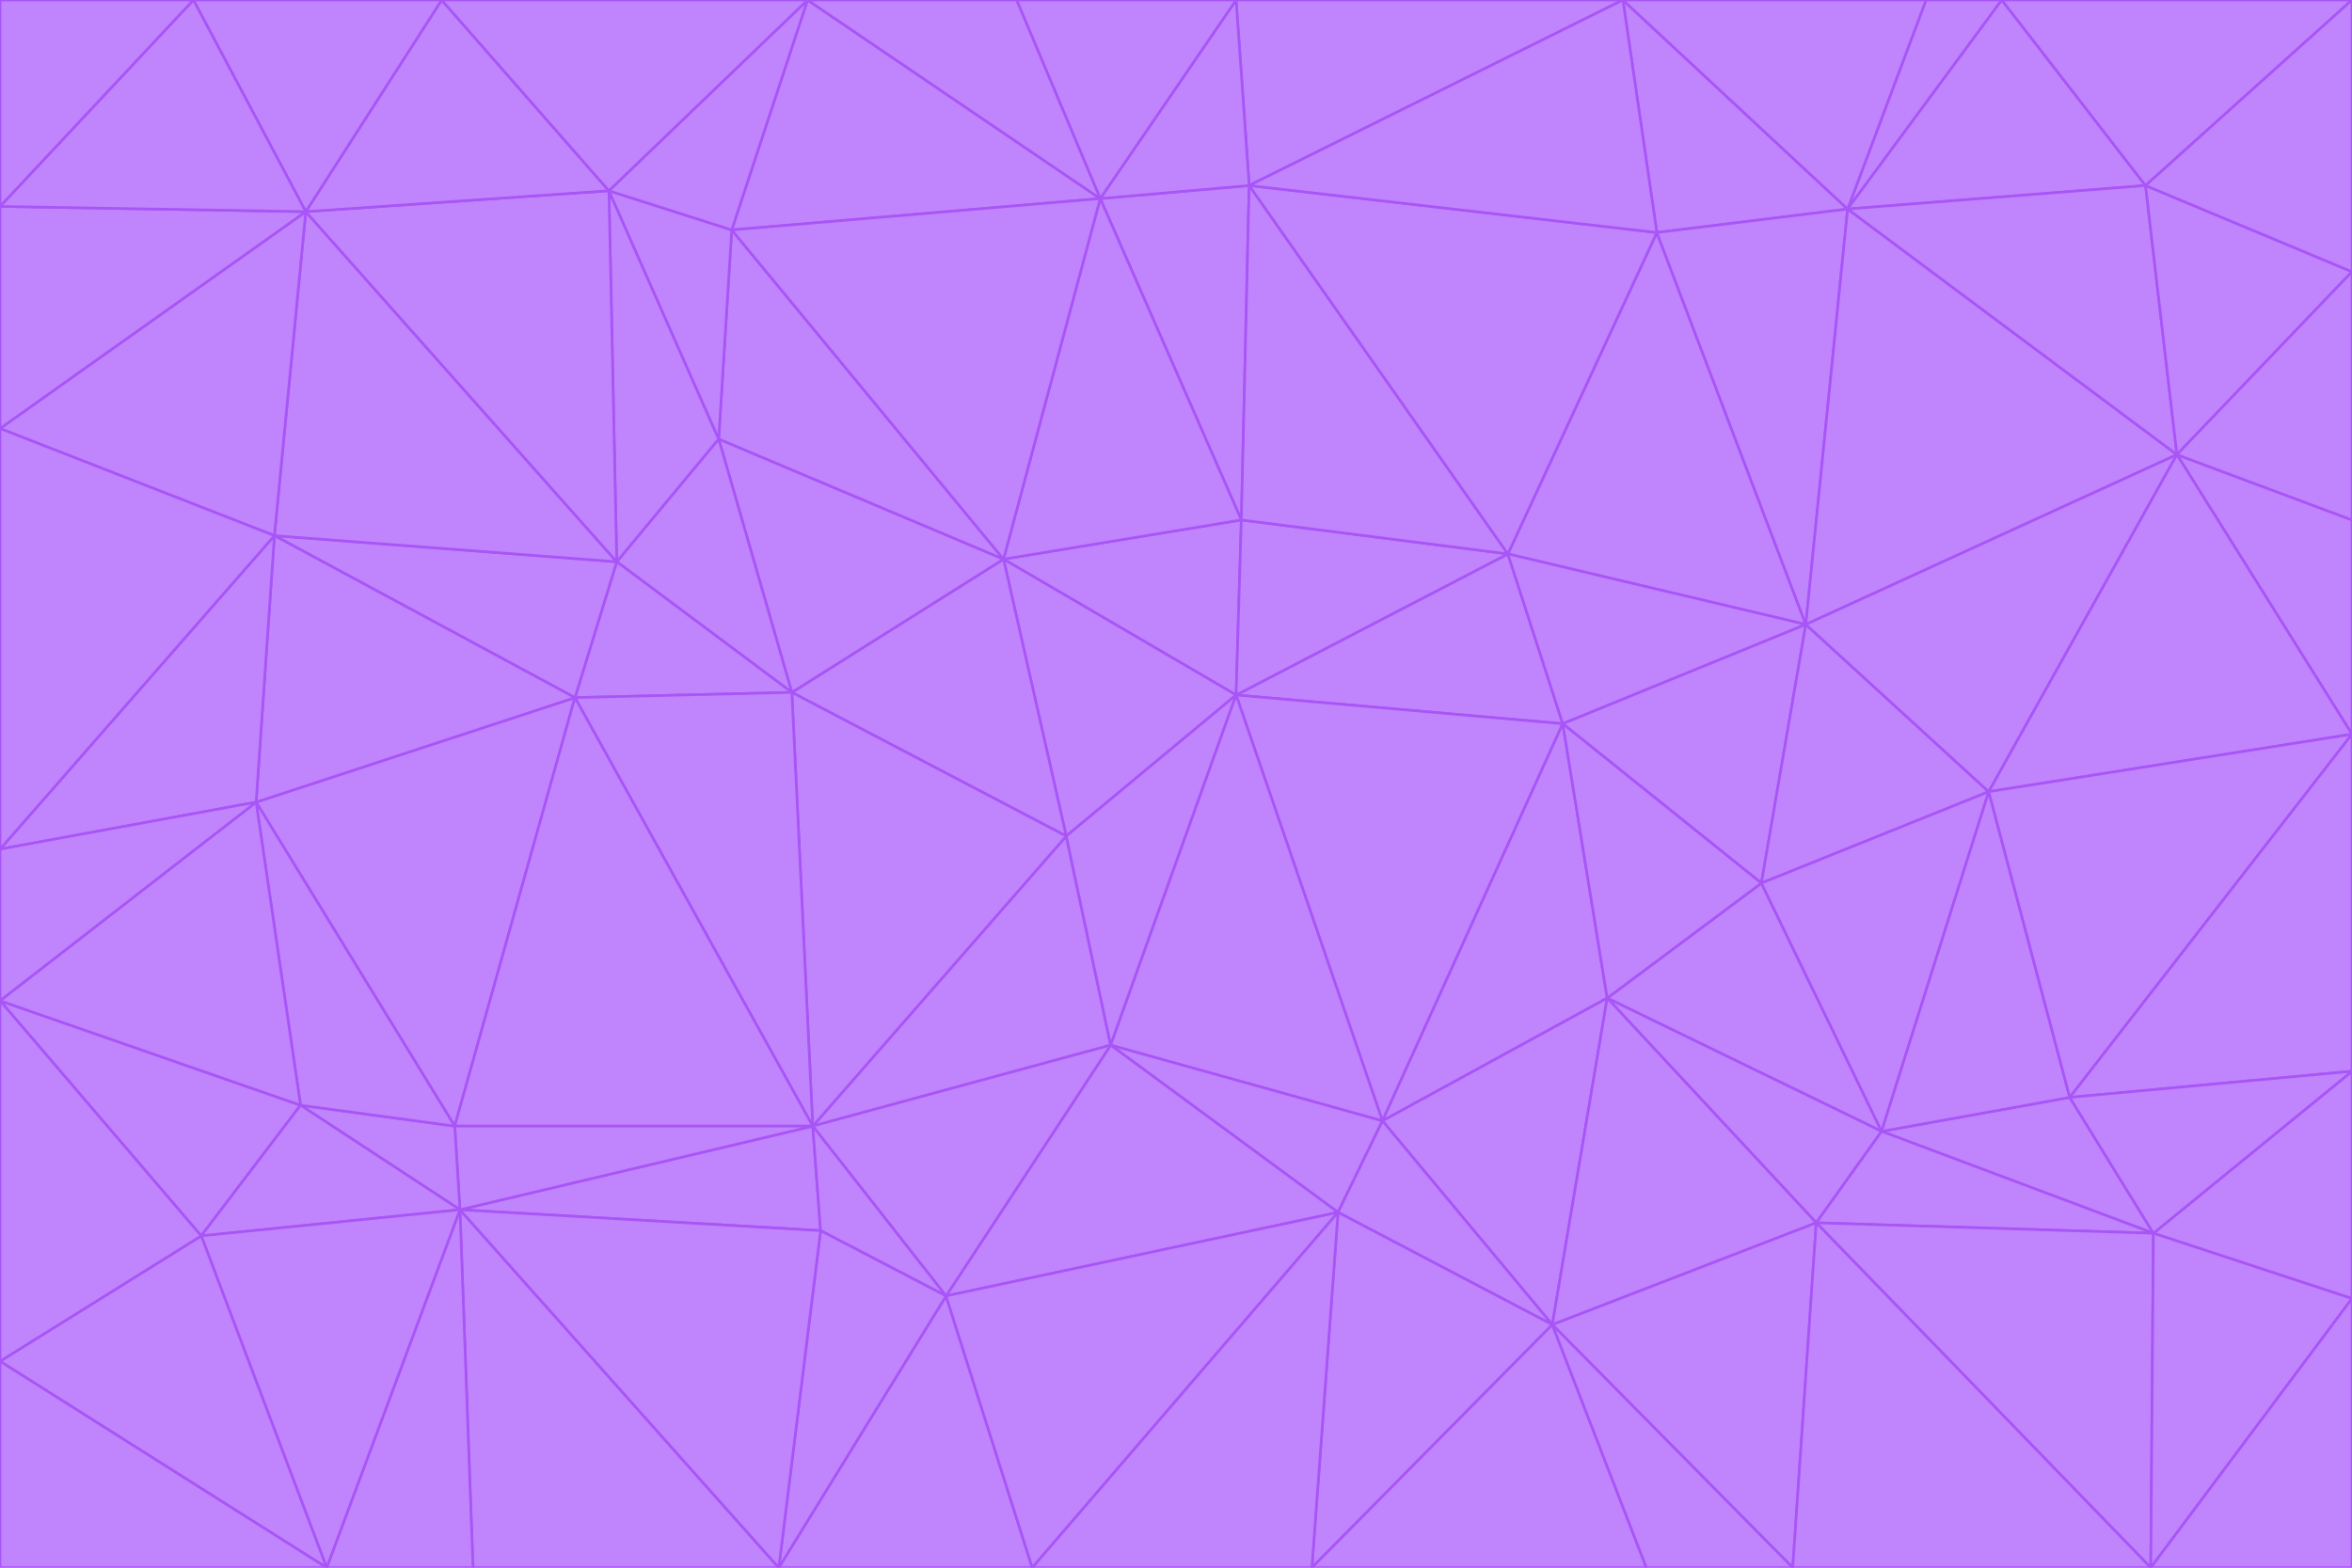 <svg id="visual" viewBox="0 0 900 600" width="900" height="600" xmlns="http://www.w3.org/2000/svg" xmlns:xlink="http://www.w3.org/1999/xlink" version="1.1"><g stroke-width="1" stroke-linejoin="bevel"><path d="M473 266L475 199L384 214Z" fill="#c084fc" stroke="#a855f7"></path><path d="M384 214L408 320L473 266Z" fill="#c084fc" stroke="#a855f7"></path><path d="M384 214L303 265L408 320Z" fill="#c084fc" stroke="#a855f7"></path><path d="M598 277L577 212L473 266Z" fill="#c084fc" stroke="#a855f7"></path><path d="M473 266L577 212L475 199Z" fill="#c084fc" stroke="#a855f7"></path><path d="M478 71L421 76L475 199Z" fill="#c084fc" stroke="#a855f7"></path><path d="M475 199L421 76L384 214Z" fill="#c084fc" stroke="#a855f7"></path><path d="M384 214L275 168L303 265Z" fill="#c084fc" stroke="#a855f7"></path><path d="M577 212L478 71L475 199Z" fill="#c084fc" stroke="#a855f7"></path><path d="M311 431L425 400L408 320Z" fill="#c084fc" stroke="#a855f7"></path><path d="M408 320L425 400L473 266Z" fill="#c084fc" stroke="#a855f7"></path><path d="M529 429L598 277L473 266Z" fill="#c084fc" stroke="#a855f7"></path><path d="M280 88L275 168L384 214Z" fill="#c084fc" stroke="#a855f7"></path><path d="M275 168L236 215L303 265Z" fill="#c084fc" stroke="#a855f7"></path><path d="M303 265L311 431L408 320Z" fill="#c084fc" stroke="#a855f7"></path><path d="M309 0L280 88L421 76Z" fill="#c084fc" stroke="#a855f7"></path><path d="M421 76L280 88L384 214Z" fill="#c084fc" stroke="#a855f7"></path><path d="M275 168L233 73L236 215Z" fill="#c084fc" stroke="#a855f7"></path><path d="M236 215L220 267L303 265Z" fill="#c084fc" stroke="#a855f7"></path><path d="M425 400L529 429L473 266Z" fill="#c084fc" stroke="#a855f7"></path><path d="M220 267L311 431L303 265Z" fill="#c084fc" stroke="#a855f7"></path><path d="M425 400L512 464L529 429Z" fill="#c084fc" stroke="#a855f7"></path><path d="M621 0L473 0L478 71Z" fill="#c084fc" stroke="#a855f7"></path><path d="M478 71L473 0L421 76Z" fill="#c084fc" stroke="#a855f7"></path><path d="M473 0L389 0L421 76Z" fill="#c084fc" stroke="#a855f7"></path><path d="M529 429L615 382L598 277Z" fill="#c084fc" stroke="#a855f7"></path><path d="M362 496L512 464L425 400Z" fill="#c084fc" stroke="#a855f7"></path><path d="M529 429L594 507L615 382Z" fill="#c084fc" stroke="#a855f7"></path><path d="M691 239L634 89L577 212Z" fill="#c084fc" stroke="#a855f7"></path><path d="M577 212L634 89L478 71Z" fill="#c084fc" stroke="#a855f7"></path><path d="M691 239L577 212L598 277Z" fill="#c084fc" stroke="#a855f7"></path><path d="M280 88L233 73L275 168Z" fill="#c084fc" stroke="#a855f7"></path><path d="M236 215L105 205L220 267Z" fill="#c084fc" stroke="#a855f7"></path><path d="M309 0L233 73L280 88Z" fill="#c084fc" stroke="#a855f7"></path><path d="M674 338L691 239L598 277Z" fill="#c084fc" stroke="#a855f7"></path><path d="M389 0L309 0L421 76Z" fill="#c084fc" stroke="#a855f7"></path><path d="M720 433L674 338L615 382Z" fill="#c084fc" stroke="#a855f7"></path><path d="M615 382L674 338L598 277Z" fill="#c084fc" stroke="#a855f7"></path><path d="M176 463L314 471L311 431Z" fill="#c084fc" stroke="#a855f7"></path><path d="M311 431L362 496L425 400Z" fill="#c084fc" stroke="#a855f7"></path><path d="M314 471L362 496L311 431Z" fill="#c084fc" stroke="#a855f7"></path><path d="M707 80L621 0L634 89Z" fill="#c084fc" stroke="#a855f7"></path><path d="M634 89L621 0L478 71Z" fill="#c084fc" stroke="#a855f7"></path><path d="M691 239L707 80L634 89Z" fill="#c084fc" stroke="#a855f7"></path><path d="M512 464L594 507L529 429Z" fill="#c084fc" stroke="#a855f7"></path><path d="M502 600L594 507L512 464Z" fill="#c084fc" stroke="#a855f7"></path><path d="M98 307L174 431L220 267Z" fill="#c084fc" stroke="#a855f7"></path><path d="M220 267L174 431L311 431Z" fill="#c084fc" stroke="#a855f7"></path><path d="M298 600L395 600L362 496Z" fill="#c084fc" stroke="#a855f7"></path><path d="M117 81L105 205L236 215Z" fill="#c084fc" stroke="#a855f7"></path><path d="M674 338L761 303L691 239Z" fill="#c084fc" stroke="#a855f7"></path><path d="M691 239L833 174L707 80Z" fill="#c084fc" stroke="#a855f7"></path><path d="M720 433L761 303L674 338Z" fill="#c084fc" stroke="#a855f7"></path><path d="M105 205L98 307L220 267Z" fill="#c084fc" stroke="#a855f7"></path><path d="M174 431L176 463L311 431Z" fill="#c084fc" stroke="#a855f7"></path><path d="M115 423L176 463L174 431Z" fill="#c084fc" stroke="#a855f7"></path><path d="M695 468L720 433L615 382Z" fill="#c084fc" stroke="#a855f7"></path><path d="M233 73L117 81L236 215Z" fill="#c084fc" stroke="#a855f7"></path><path d="M169 0L117 81L233 73Z" fill="#c084fc" stroke="#a855f7"></path><path d="M309 0L169 0L233 73Z" fill="#c084fc" stroke="#a855f7"></path><path d="M594 507L695 468L615 382Z" fill="#c084fc" stroke="#a855f7"></path><path d="M298 600L362 496L314 471Z" fill="#c084fc" stroke="#a855f7"></path><path d="M362 496L395 600L512 464Z" fill="#c084fc" stroke="#a855f7"></path><path d="M594 507L686 600L695 468Z" fill="#c084fc" stroke="#a855f7"></path><path d="M98 307L115 423L174 431Z" fill="#c084fc" stroke="#a855f7"></path><path d="M395 600L502 600L512 464Z" fill="#c084fc" stroke="#a855f7"></path><path d="M766 0L737 0L707 80Z" fill="#c084fc" stroke="#a855f7"></path><path d="M707 80L737 0L621 0Z" fill="#c084fc" stroke="#a855f7"></path><path d="M181 600L298 600L176 463Z" fill="#c084fc" stroke="#a855f7"></path><path d="M176 463L298 600L314 471Z" fill="#c084fc" stroke="#a855f7"></path><path d="M900 199L833 174L900 281Z" fill="#c084fc" stroke="#a855f7"></path><path d="M761 303L833 174L691 239Z" fill="#c084fc" stroke="#a855f7"></path><path d="M821 71L766 0L707 80Z" fill="#c084fc" stroke="#a855f7"></path><path d="M824 472L792 420L720 433Z" fill="#c084fc" stroke="#a855f7"></path><path d="M720 433L792 420L761 303Z" fill="#c084fc" stroke="#a855f7"></path><path d="M824 472L720 433L695 468Z" fill="#c084fc" stroke="#a855f7"></path><path d="M502 600L630 600L594 507Z" fill="#c084fc" stroke="#a855f7"></path><path d="M833 174L821 71L707 80Z" fill="#c084fc" stroke="#a855f7"></path><path d="M169 0L74 0L117 81Z" fill="#c084fc" stroke="#a855f7"></path><path d="M117 81L0 164L105 205Z" fill="#c084fc" stroke="#a855f7"></path><path d="M105 205L0 325L98 307Z" fill="#c084fc" stroke="#a855f7"></path><path d="M0 383L77 473L115 423Z" fill="#c084fc" stroke="#a855f7"></path><path d="M115 423L77 473L176 463Z" fill="#c084fc" stroke="#a855f7"></path><path d="M0 383L115 423L98 307Z" fill="#c084fc" stroke="#a855f7"></path><path d="M0 79L0 164L117 81Z" fill="#c084fc" stroke="#a855f7"></path><path d="M0 164L0 325L105 205Z" fill="#c084fc" stroke="#a855f7"></path><path d="M630 600L686 600L594 507Z" fill="#c084fc" stroke="#a855f7"></path><path d="M125 600L181 600L176 463Z" fill="#c084fc" stroke="#a855f7"></path><path d="M823 600L824 472L695 468Z" fill="#c084fc" stroke="#a855f7"></path><path d="M900 281L833 174L761 303Z" fill="#c084fc" stroke="#a855f7"></path><path d="M0 325L0 383L98 307Z" fill="#c084fc" stroke="#a855f7"></path><path d="M77 473L125 600L176 463Z" fill="#c084fc" stroke="#a855f7"></path><path d="M74 0L0 79L117 81Z" fill="#c084fc" stroke="#a855f7"></path><path d="M900 281L761 303L792 420Z" fill="#c084fc" stroke="#a855f7"></path><path d="M833 174L900 104L821 71Z" fill="#c084fc" stroke="#a855f7"></path><path d="M900 410L900 281L792 420Z" fill="#c084fc" stroke="#a855f7"></path><path d="M0 521L125 600L77 473Z" fill="#c084fc" stroke="#a855f7"></path><path d="M900 199L900 104L833 174Z" fill="#c084fc" stroke="#a855f7"></path><path d="M821 71L900 0L766 0Z" fill="#c084fc" stroke="#a855f7"></path><path d="M74 0L0 0L0 79Z" fill="#c084fc" stroke="#a855f7"></path><path d="M900 497L900 410L824 472Z" fill="#c084fc" stroke="#a855f7"></path><path d="M824 472L900 410L792 420Z" fill="#c084fc" stroke="#a855f7"></path><path d="M900 104L900 0L821 71Z" fill="#c084fc" stroke="#a855f7"></path><path d="M0 383L0 521L77 473Z" fill="#c084fc" stroke="#a855f7"></path><path d="M686 600L823 600L695 468Z" fill="#c084fc" stroke="#a855f7"></path><path d="M823 600L900 497L824 472Z" fill="#c084fc" stroke="#a855f7"></path><path d="M0 521L0 600L125 600Z" fill="#c084fc" stroke="#a855f7"></path><path d="M823 600L900 600L900 497Z" fill="#c084fc" stroke="#a855f7"></path></g></svg>
